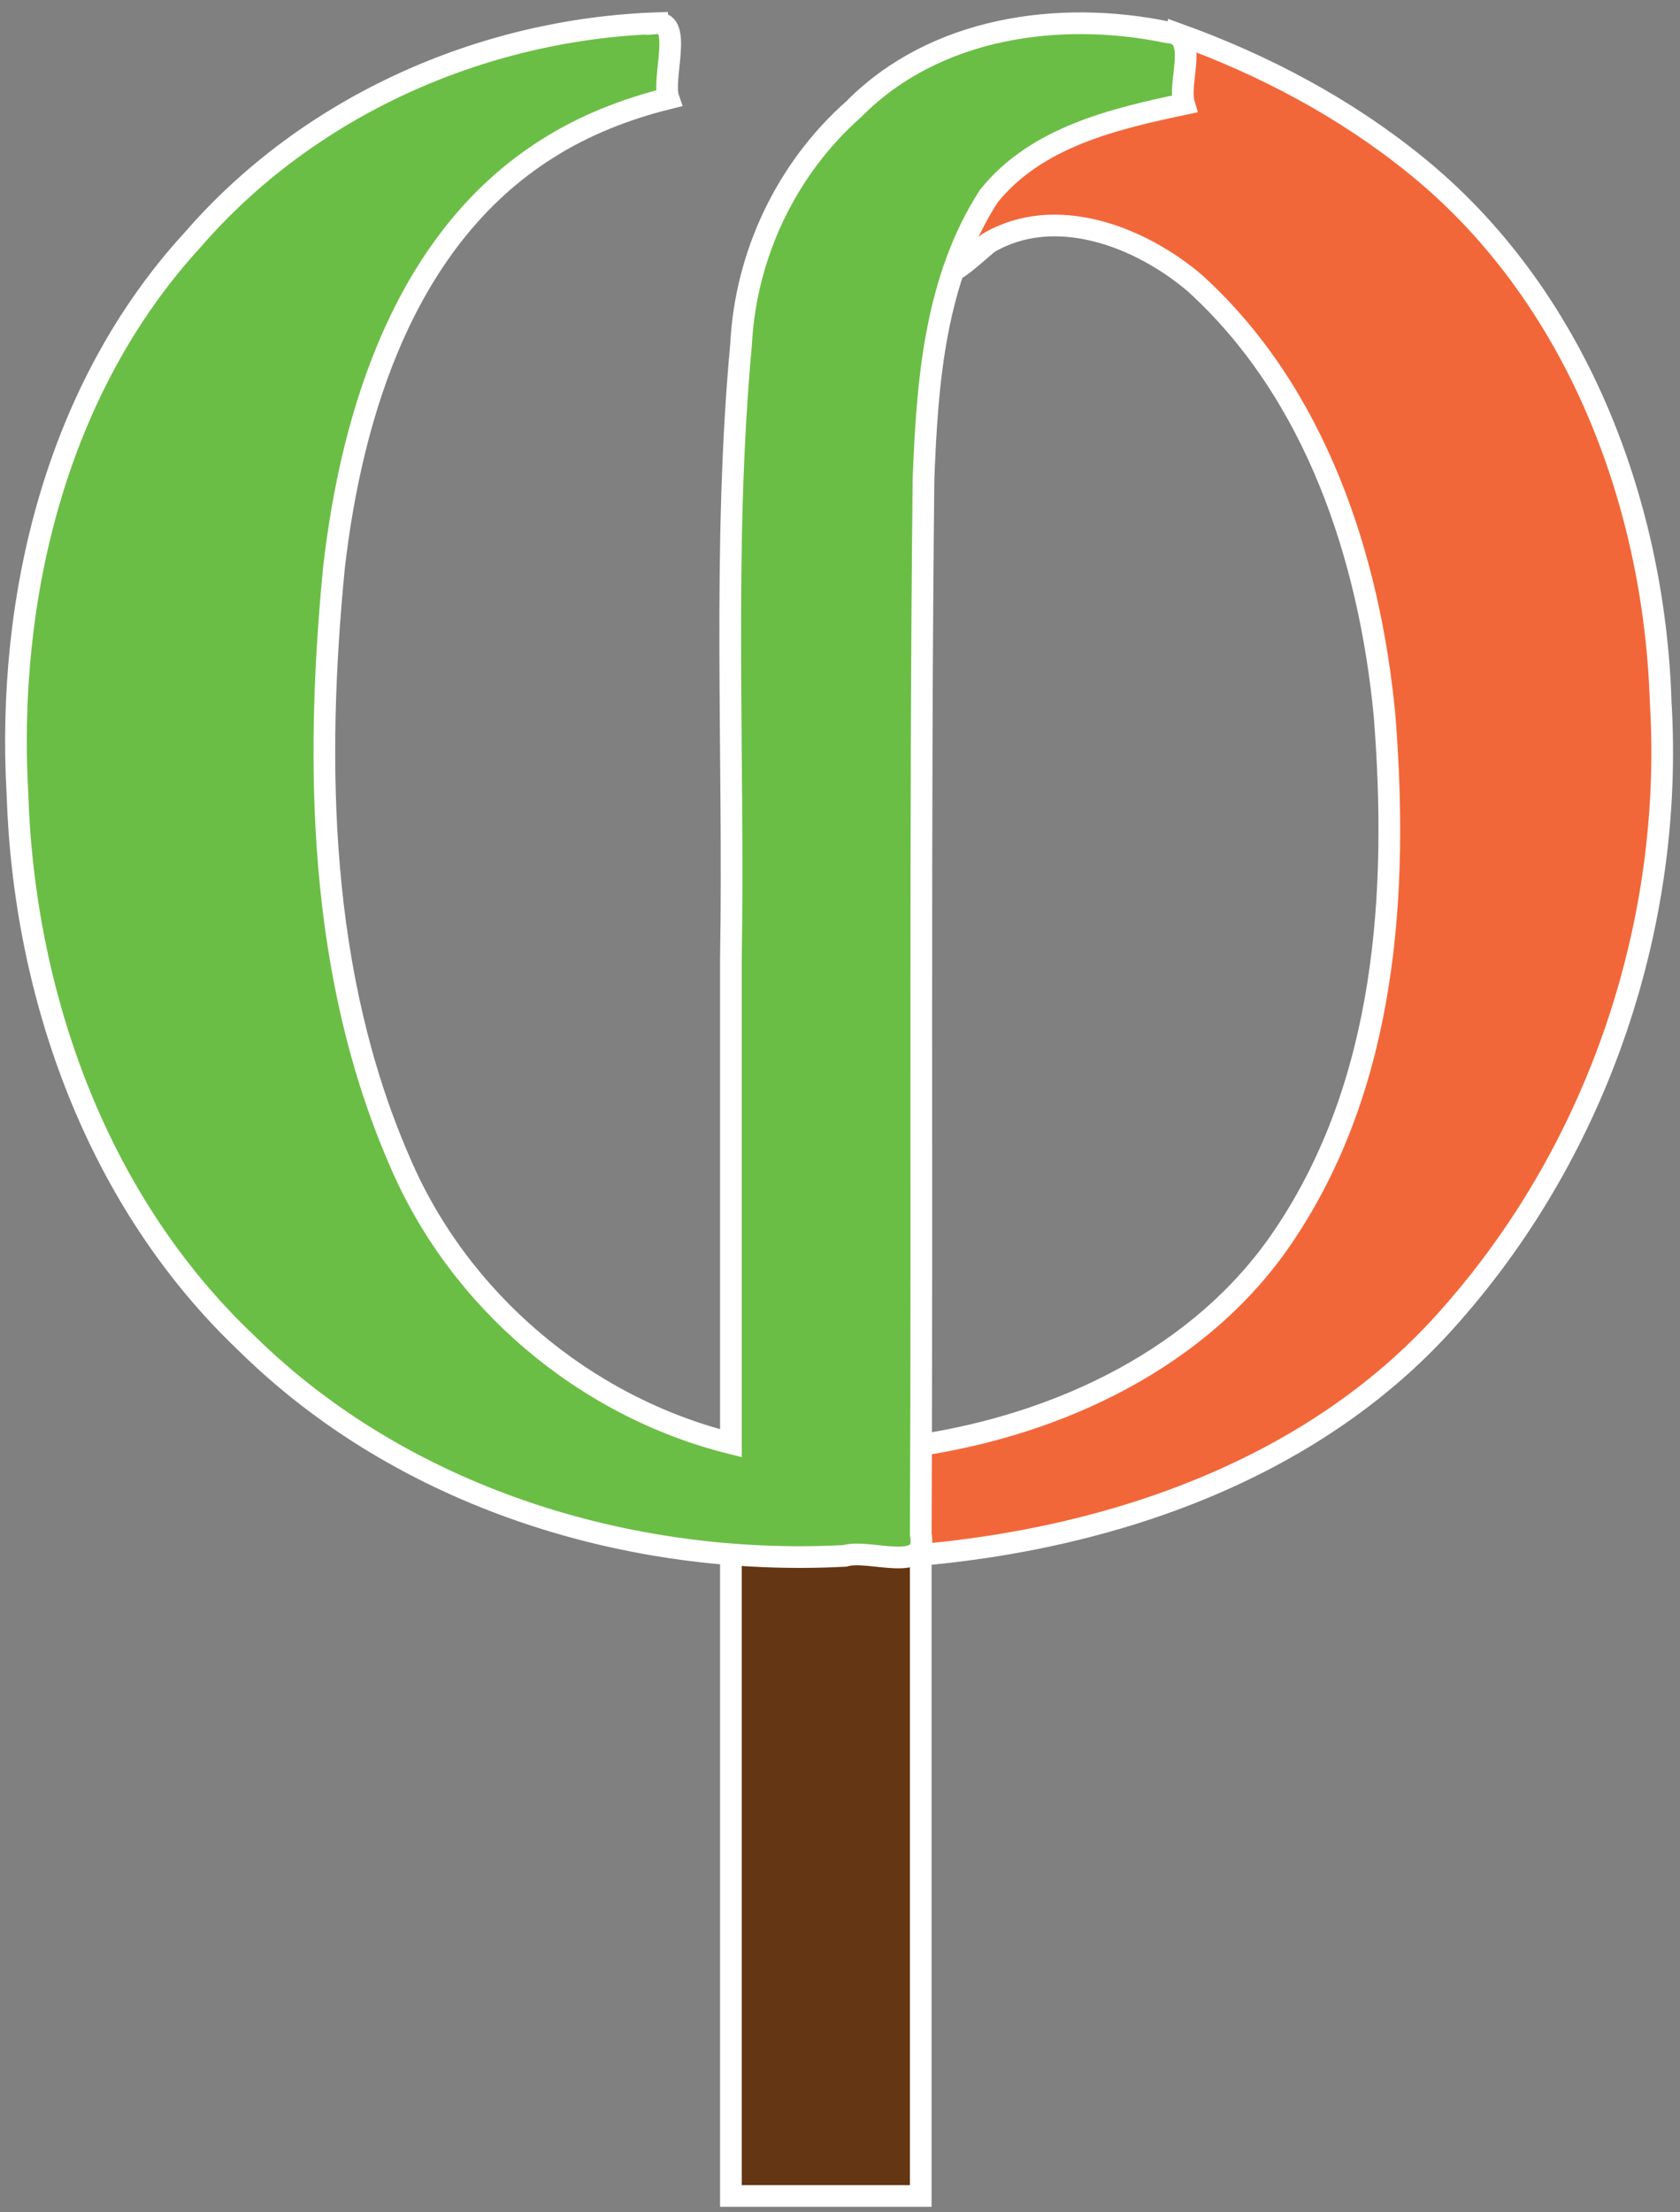 <?xml version="1.0" encoding="UTF-8" standalone="no"?>
<svg
   xmlns:osb="http://www.openswatchbook.org/uri/2009/osb"
   xmlns:dc="http://purl.org/dc/elements/1.1/"
   xmlns:cc="http://creativecommons.org/ns#"
   xmlns:rdf="http://www.w3.org/1999/02/22-rdf-syntax-ns#"
   xmlns:svg="http://www.w3.org/2000/svg"
   xmlns="http://www.w3.org/2000/svg"
   id="svg872"
   xml:space="preserve"
   enable-background="new 0 0 299.65 396.757"
   viewBox="0 0 310 408"
   height="408"
   width="310"
   y="0px"
   x="0px"
   version="1.1"><rect x="0" y="0" width="310" height="408" fill="#808080" stroke="none"/><defs
     id="defs876"><linearGradient
       osb:paint="solid"
       id="linearGradient897"><stop
         id="stop895"
         offset="0"
         style="stop-color:#ffffff;stop-opacity:1;" /></linearGradient></defs><g
     transform="translate(0,11.243)"
     style="display:inline"
     id="layer4"><path
       id="rect861"
       d="m 134.869,276.709 c 0,39.016 0,78.033 0,117.049 11.676,0 23.353,0 35.029,0 0,-39.683 0,-79.366 0,-119.049 -11.676,0 -23.353,0 -35.029,0 v 1 z"
       style="fill:#653614;stroke:#ffffff;stroke-width:4;stroke-miterlimit:4;stroke-dasharray:none;stroke-opacity:1" /></g><g
     transform="translate(0,11.243)"
     style="display:inline"
     id="layer5"><path
       id="path864"
       d="m 217.5,-2.037 c -0.342,4.296 2.024,10.733 -4.397,10.107 -14.529,3.036 -31.15,9.626 -36.138,25.034 -4.89,9.699 0.156,4.978 5.355,0.5 12.315,-7.301 28.013,-1.236 38.1,7.321 22.381,20.277 32.272,50.671 35.066,79.818 2.576,32.673 0.362,67.772 -18.558,95.857 -15.163,22.637 -41.668,34.993 -68.007,38.807 -0.002,6.735 -0.018,13.47 -0.027,20.205 36.665,-3.072 74.411,-16.152 99.09,-44.617 26.981,-30.656 40.916,-72.016 38.455,-112.741 -1.19,-37.21 -15.84,-75.377 -45.375,-99.165 C 248.099,8.603 233.156,0.715 217.5,-4.93 c 0,0.964 0,1.928 0,2.893 z"
       style="fill:#f26739;stroke:#ffffff;stroke-width:4;stroke-miterlimit:4;stroke-dasharray:none;stroke-opacity:1" /></g><g
     transform="translate(0,11.243)"
     id="layer6"><path
       id="path869"
       d="M 121.244,-6.965 C 88.849,-5.861 56.949,8.334 35.596,32.932 10.433,60.313 1.161,98.839 3.222,135.257 c 1.21,37.357 14.812,75.272 42.35,101.306 28.806,28.341 70.417,41.221 110.297,39.146 4.636,-1.374 15.473,3.461 14.032,-3.998 0.304,-64.828 -0.201,-129.743 0.507,-194.518 0.678,-17.928 2.079,-36.757 12.021,-52.219 C 191.173,14.011 205.658,10.66 218.5,7.951 217.255,3.734 221.458,-4.978 215.473,-5.285 195.423,-9.444 172.477,-6.228 157.575,8.857 145.121,19.842 137.583,35.727 136.743,52.291 c -3.471,37.635 -1.223,75.506 -1.874,113.241 0,29.801 0,59.603 0,89.404 C 107.767,248.171 84.629,228.53 73.734,202.896 58.792,168.588 58.079,129.894 61.63,93.429 64.95,64.561 74.91,32.677 100.873,16.26 c 6.883,-4.393 14.574,-7.402 22.482,-9.355 -1.247,-3.565 2.617,-14.253 -2.111,-13.869 z"
       style="fill:#6bbe45;stroke:#ffffff;stroke-width:4;stroke-miterlimit:4;stroke-dasharray:none;stroke-opacity:1" /></g></svg>